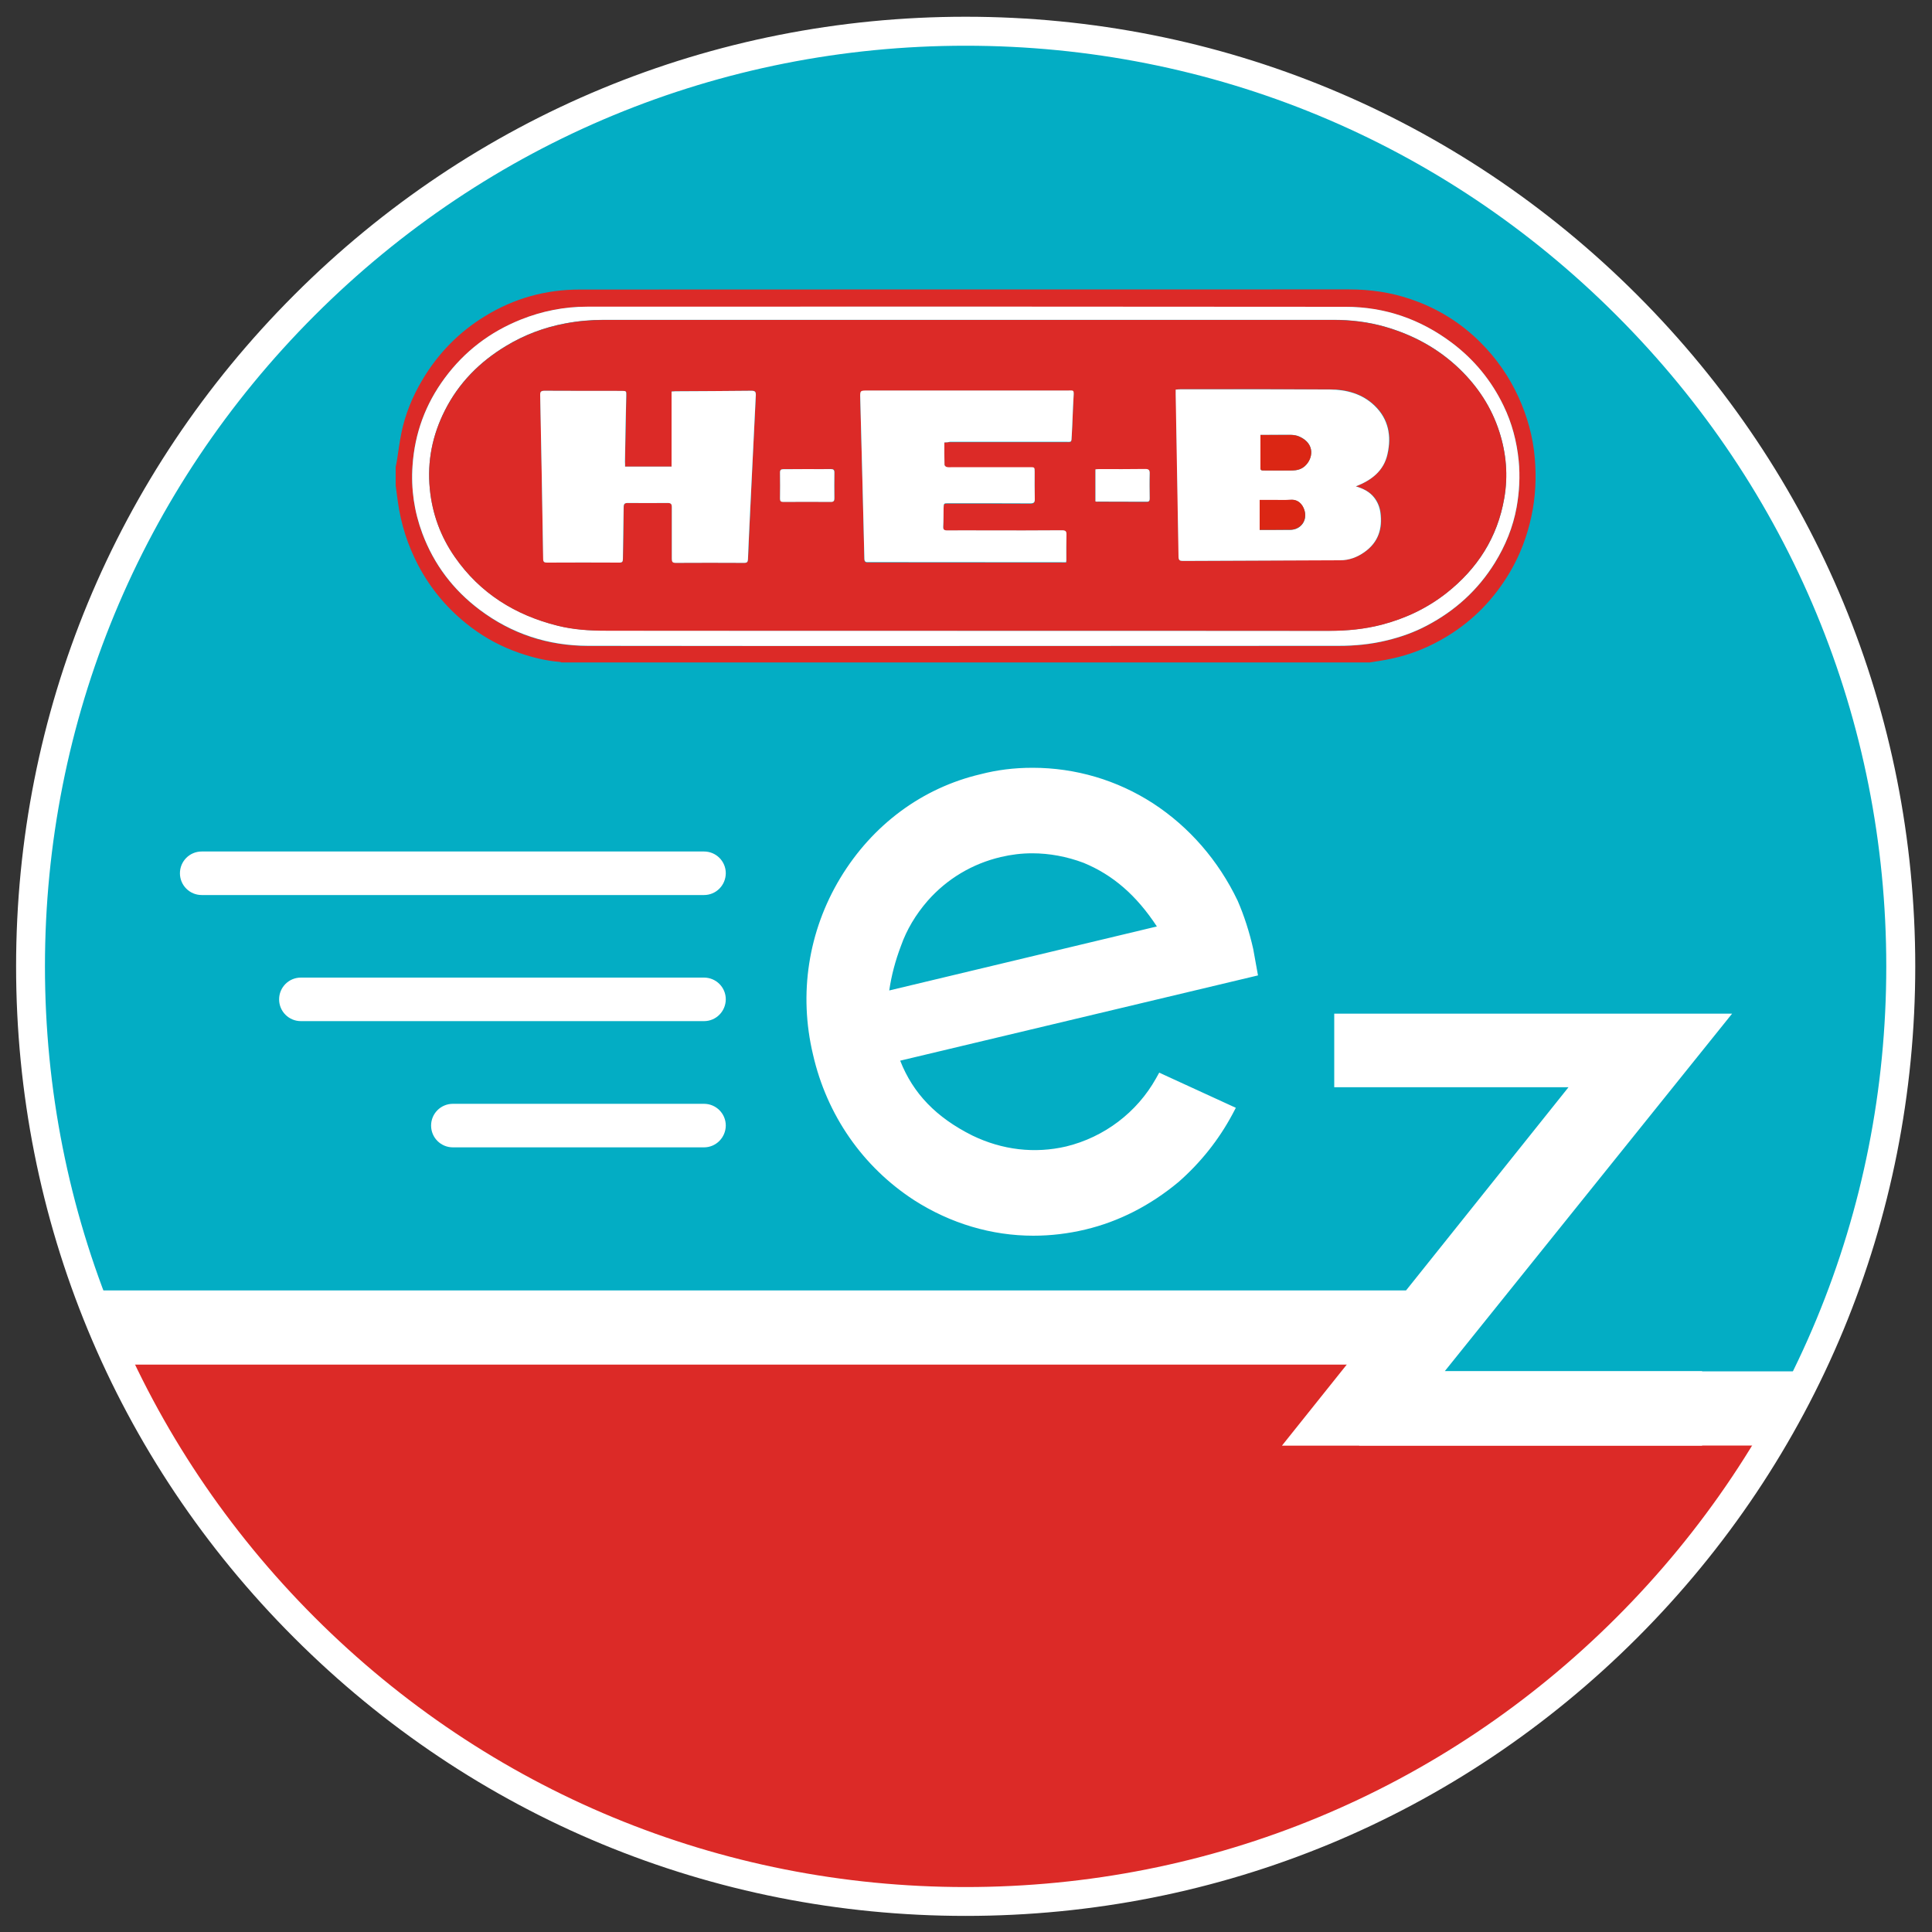 <?xml version="1.0" encoding="utf-8"?>
<!-- Generator: Adobe Illustrator 24.0.0, SVG Export Plug-In . SVG Version: 6.00 Build 0)  -->
<svg version="1.1" id="Layer_1" xmlns="http://www.w3.org/2000/svg" xmlns:xlink="http://www.w3.org/1999/xlink" x="0px" y="0px"
	 viewBox="0 0 1500 1500" style="enable-background:new 0 0 1500 1500;" xml:space="preserve">
<rect x="0" y="0" width="1500" height="1500" fill="#333333" stroke="none"/>
<style type="text/css">
	.st0{fill:#03ADC4;}
	.st1{fill:#DC2A27;}
	.st2{clip-path:url(#SVGID_2_);}
	.st3{fill:#FFFFFF;}
	.st4{fill:#DB2614;}
</style>
<g>
	<g>
		<g>
			<circle class="st0" cx="749.7" cy="750.3" r="726"/>
		</g>
	</g>
	<g>
		<g>
			<path class="st1" d="M63.8,988.8c98.7,283.8,368.5,487.5,685.9,487.5c317.4,0,587.2-203.7,685.9-487.5H63.8z"/>
		</g>
	</g>
	<g>
		<g>
			<path class="st0" d="M1069.6,1031.5l-14.2,60.2h335.1c54.3-101.8,85.2-218,85.2-341.4c0-401-325.1-726-726-726
				s-726,325.1-726,726c0,99.7,20.1,194.7,56.5,281.2H1069.6z"/>
		</g>
	</g>
	<g>
		<defs>
			<circle id="SVGID_1_" cx="749.7" cy="750.3" r="726"/>
		</defs>
		<clipPath id="SVGID_2_">
			<use xlink:href="#SVGID_1_"  style="overflow:visible;"/>
		</clipPath>
		<g class="st2">
			<g>
				<g>
					<rect x="1055.3" y="1064.7" class="st3" width="374.4" height="57.6"/>
				</g>
			</g>
		</g>
		<g class="st2">
			<g>
				<g>
					<rect x="25.1" y="1001.9" class="st3" width="1074.3" height="57.6"/>
				</g>
			</g>
		</g>
	</g>
	<g>
		<g>
			<path class="st3" d="M749.7,1487.5c-196.9,0-382.1-76.7-521.3-215.9C89.1,1132.4,12.5,947.2,12.5,750.3
				c0-196.9,76.7-382.1,215.9-521.3C367.6,89.7,552.8,13,749.7,13c196.9,0,382.1,76.7,521.3,215.9
				C1410.3,368.2,1487,553.3,1487,750.3c0,196.9-76.7,382.1-215.9,521.3C1131.8,1410.9,946.7,1487.5,749.7,1487.5z M749.7,35.5
				c-190.9,0-370.4,74.4-505.4,209.4c-135,135-209.4,314.5-209.4,505.4s74.4,370.4,209.4,505.4c135,135,314.5,209.4,505.4,209.4
				s370.4-74.4,505.4-209.4c135-135,209.4-314.5,209.4-505.4s-74.4-370.4-209.4-505.4C1120.2,109.8,940.7,35.5,749.7,35.5z"/>
		</g>
	</g>
	<g>
		<g>
			<g>
				<path class="st3" d="M546.6,694.9h-390c-9.3,0-16.9-7.5-16.9-16.9c0-9.3,7.5-16.9,16.9-16.9h390c9.3,0,16.9,7.5,16.9,16.9
					C563.4,687.4,555.9,694.9,546.6,694.9z"/>
			</g>
		</g>
		<g>
			<g>
				<path class="st3" d="M546.6,792.8h-313c-9.3,0-16.9-7.5-16.9-16.9c0-9.3,7.5-16.9,16.9-16.9h313c9.3,0,16.9,7.5,16.9,16.9
					C563.4,785.3,555.9,792.8,546.6,792.8z"/>
			</g>
		</g>
		<g>
			<g>
				<path class="st3" d="M546.6,890.8h-195c-9.3,0-16.9-7.5-16.9-16.9c0-9.3,7.5-16.9,16.9-16.9h195c9.3,0,16.9,7.5,16.9,16.9
					C563.4,883.2,555.9,890.8,546.6,890.8z"/>
			</g>
		</g>
	</g>
	<g>
		<g>
			<path class="st3" d="M762.7,606.5c13-3.4,26-4.8,39-4.8c31.5,0,63,8.9,90.4,26.7c27.4,17.8,49.3,43.2,63.7,73.3
				c4.8,11,8.9,24,11.6,36.3l2.7,15.1l-278.8,66.4c10.3,30.8,30.8,52.1,61,67.1c24,11.6,50.7,15.1,76.7,8.9
				c30.8-7.5,57.5-27.4,73.3-55.5l49.3,22.6c-10.3,19.2-24,36.3-40.4,50.7c-20.5,17.1-43.8,29.5-69.9,35.6
				c-44.5,11-90.4,2.7-128.8-21.9c-39-25.3-65.8-64.4-76-109.6c-11-45.9-3.4-93.2,20.5-132.9C681.2,644.9,718.9,616.8,762.7,606.5z
				 M775.7,659.9c-23.3,5.5-43.8,17.8-59.6,35.6c-9.6,11-17.1,23.3-21.9,37c-5.5,14.4-8.9,28.8-10.3,43.8l223.3-53.4
				c-15.8-26-35.6-46.6-63.7-58.2C821.6,656.5,798.3,654.5,775.7,659.9z"/>
			<path class="st3" d="M802.3,959.4c-32.3,0-64.2-9.4-92.6-27.6c-39.9-25.9-67.8-66.1-78.5-113.1c-11.2-47-3.7-95.7,21.2-137
				c25-41.4,63.7-70,108.9-80.6c12.7-3.3,25.9-5,40.4-5c33.4,0,65.7,9.6,93.5,27.6c28.1,18.3,50.8,44.4,65.7,75.6
				c4.9,11.2,9.2,24.5,12.1,37.5l3.7,20.5l-277.8,66.2c10,25.5,28,44.1,56,58.1c23.3,11.3,48.5,14.2,72.9,8.5
				c29.5-7.2,54.9-26.4,69.7-52.8l2.5-4.5l59.5,27.3l-2.8,5.3c-10.6,19.7-24.6,37.3-41.7,52.3c-22,18.3-46.3,30.7-72.3,36.9
				C829.3,957.8,815.8,959.4,802.3,959.4z M801.8,607.3c-13.5,0-25.8,1.5-37.6,4.6l-0.1,0c-42.4,9.9-78.6,36.7-102,75.5
				c-23.4,38.8-30.5,84.5-19.9,128.7c10,44.2,36.2,81.9,73.6,106.2c37.6,24.1,81.7,31.7,124.4,21.2c24.3-5.8,47.1-17.4,67.6-34.5
				c14.4-12.6,26.6-27.4,36.1-43.8l-39.2-18c-16.6,26.7-43.3,46.2-74.2,53.7c-27,6.4-54.8,3.2-80.5-9.3
				c-32.6-16.3-53.5-39.3-63.8-70.4l-1.9-5.8l279.6-66.6L962,739c-2.7-12.1-6.7-24.7-11.3-35.1c-13.9-29.1-35.2-53.7-61.6-70.8
				C863.1,616.3,832.9,607.3,801.8,607.3z M677.6,783.7l0.7-7.8c1.4-15.4,4.9-30.3,10.6-45.3c4.8-13.7,12.5-26.8,22.9-38.7
				c16.6-18.7,38.2-31.7,62.5-37.4c23-5.6,47.5-3.8,71.1,5c26.9,11.1,48.6,30.9,66.5,60.6l4,6.6L677.6,783.7z M801.4,662.5
				c-8.3,0-16.4,1-24.4,2.9l0,0c-22.1,5.2-41.7,16.9-56.7,33.9c-9.4,10.8-16.4,22.6-20.8,35.1c-4.4,11.6-7.4,23-9.1,34.6l207.8-49.7
				c-15.9-24.2-34.1-40-56.9-49.4C828.3,665,814.7,662.5,801.4,662.5z"/>
		</g>
	</g>
	<g>
		<g>
			<path class="st3" d="M1315.8,1116.8H1007l222.5-278.3h-187.9v-45.8H1333l-223.1,277.6h205.9V1116.8z"/>
			<path class="st3" d="M1321.4,1122.4H995.3l222.5-278.3h-181.9v-57.1h308.9l-223.1,277.6h199.8V1122.4z M1018.6,1111.2h291.5
				v-35.2h-212l223.1-277.6h-274.2v34.6h194L1018.6,1111.2z"/>
		</g>
	</g>
	<g>
		<g>
			<g>
				<path class="st1" d="M1063.6,514.3c-209.3,0-418.5,0-627.8,0c-0.4-0.2-0.8-0.4-1.3-0.4c-10.7-0.9-21-3.4-31.1-6.9
					c-13.7-4.7-26.3-11.4-37.8-20.1c-17.2-13-30.9-29-41-48.2c-8.1-15.5-13.3-31.8-15.7-49.1c-0.6-4.2-1.1-8.4-1.7-12.6
					c0-4.8,0-9.6,0-14.5c0.3-1.7,0.8-3.4,1-5.1c1.1-7,2-14.1,3.4-21.1c3-14.8,8.7-28.6,16.4-41.5c12.1-20.3,28.2-36.9,48.5-49.3
					c22.6-13.9,47.2-20.7,73.6-20.7c199.1-0.1,398.3-0.1,597.4-0.1c16.4,0,32.5,2.3,48.1,7.7c20.5,7,38.4,18.1,53.7,33.3
					c12.4,12.4,22.3,26.5,29.6,42.5c6.9,15.1,11.3,30.9,12.7,47.4c1.3,15.3,0.6,30.5-2.7,45.6c-3.3,15.2-8.7,29.6-16.6,43
					c-12.1,20.5-28.2,37.3-48.7,49.8c-13.6,8.3-28.2,14.3-43.8,17.5C1074.4,512.7,1069,513.4,1063.6,514.3z M749.8,501.5
					c96.5,0,192.9,0,289.4,0c12.7,0,25.1-1.2,37.5-4.2c10.9-2.6,21.3-6.3,31.1-11.5c21.8-11.5,39.6-27.5,52.7-48.6
					c8.3-13.4,14.2-27.8,17-43.3c2.1-11.9,2.8-24,1.6-36.2c-1.5-14.9-5.2-29.1-11.7-42.5c-9.4-19.5-22.8-35.9-40.2-49
					c-24.5-18.4-52.1-27.8-82.5-27.9c-196.3-0.2-392.5-0.1-588.8-0.1c-17.8,0-35,3.4-51.5,10c-23.9,9.6-43.7,24.6-59.1,45.4
					c-15,20.2-23.3,42.9-25,68c-1.2,18.1,1.3,35.7,7.6,52.6c9,24,23.9,43.8,44.5,59.3c24.9,18.8,53.1,28,84.1,28
					C554.3,501.6,652,501.5,749.8,501.5z"/>
			</g>
		</g>
		<g>
			<g>
				<path class="st3" d="M749.8,501.5c-97.8,0-195.5,0.1-293.3-0.1c-31-0.1-59.2-9.3-84.1-28c-20.6-15.5-35.5-35.2-44.5-59.3
					c-6.3-16.9-8.9-34.5-7.6-52.6c1.7-25.1,10-47.7,25-68c15.4-20.8,35.1-35.8,59.1-45.4c16.5-6.6,33.7-10,51.5-10
					c196.3-0.1,392.5-0.1,588.8,0.1c30.4,0,58,9.5,82.5,27.9c17.4,13.1,30.8,29.4,40.2,49c6.5,13.4,10.2,27.6,11.7,42.5
					c1.2,12.2,0.5,24.3-1.6,36.2c-2.8,15.5-8.7,29.9-17,43.3c-13.1,21.1-30.8,37.1-52.7,48.6c-9.8,5.2-20.3,8.9-31.1,11.5
					c-12.3,3-24.8,4.2-37.5,4.2C942.7,501.4,846.3,501.5,749.8,501.5z M751.1,489.7c93.8,0,187.6,0,281.3,0c13.6,0,27-1.3,40.2-4.7
					c18.4-4.8,35.3-12.7,50.3-24.5c24.2-19,39.8-43.2,45-73.7c3-17.5,1.6-34.7-3.8-51.6c-6.1-18.8-16.6-34.9-30.8-48.7
					c-16.5-15.9-36-26.5-57.8-32.8c-13.1-3.8-26.7-5.4-40.4-5.4c-188.8,0-377.5,0-566.3,0c-10.1,0-20.1,0.9-30.1,2.8
					c-16.4,3.1-31.7,8.9-45.9,17.5c-20.4,12.3-36.6,28.6-47.4,50c-9.7,19.2-13.8,39.4-11.7,60.9c1.9,19.4,8.4,37.1,19.5,53
					c19.5,28.1,46.7,44.9,79.6,53.2c12.3,3.1,24.9,3.9,37.5,3.9C563.9,489.7,657.5,489.7,751.1,489.7z"/>
			</g>
		</g>
		<g>
			<g>
				<path class="st1" d="M751.1,489.7c-93.6,0-187.2,0-280.8,0c-12.7,0-25.2-0.8-37.5-3.9c-32.8-8.2-60-25.1-79.6-53.2
					c-11.1-15.9-17.6-33.6-19.5-53c-2.1-21.5,2-41.7,11.7-60.9c10.8-21.4,27-37.7,47.4-50c14.2-8.6,29.5-14.4,45.9-17.5
					c10-1.9,20-2.8,30.1-2.8c188.8,0,377.5,0,566.3,0c13.7,0,27.2,1.6,40.4,5.4c21.8,6.3,41.3,16.9,57.8,32.8
					c14.2,13.7,24.8,29.8,30.8,48.7c5.4,16.8,6.9,34.1,3.8,51.6c-5.3,30.5-20.9,54.7-45,73.7c-15,11.7-31.8,19.7-50.3,24.5
					c-13.2,3.4-26.6,4.7-40.2,4.7C938.6,489.7,844.9,489.7,751.1,489.7z M1052.6,377.6c12.6-4.8,21.8-12.2,24.8-25.1
					c3.2-14.1,0.8-27.2-10-37.6c-9.7-9.3-21.9-12.6-34.9-12.6c-38.7-0.2-77.4-0.1-116-0.1c-1.1,0-2.2,0.1-3.5,0.2c0,1.4,0,2.6,0,3.8
					c0.8,42,1.5,84.1,2.2,126.1c0,2.5,0.9,3.1,3.3,3.1c40.7-0.2,81.4-0.3,122.2-0.5c7,0,13.3-2.4,18.9-6.4
					c10.7-7.6,14-18.1,12.3-30.7c-0.6-4.2-2.1-8-4.7-11.4C1063.4,381.8,1058.6,379.3,1052.6,377.6z M485.3,362.3c0-1.4,0-2.6,0-3.8
					c0.3-17,0.7-34.1,1-51.1c0.1-3.9,0.1-3.9-3.7-3.9c-19.9,0-39.9,0.1-59.8-0.1c-2.8,0-3.4,0.9-3.3,3.5c0.8,42.3,1.6,84.6,2.3,127
					c0,2.4,0.8,2.9,3,2.9c18.7-0.1,37.5-0.1,56.2,0c2.1,0,2.6-0.8,2.7-2.8c0.2-13.4,0.5-26.9,0.6-40.3c0-2.4,0.7-3.2,3.2-3.2
					c10.3,0.1,20.6,0.1,30.9,0c2.6,0,3.3,0.7,3.3,3.3c-0.1,13.3,0.1,26.7,0,40c0,2.3,0.5,3.2,3,3.2c17.7-0.1,35.4-0.1,53.2,0
					c2.2,0,2.8-0.7,2.9-2.8c0.5-12.5,1.1-25,1.7-37.5c1.4-30,2.8-59.9,4.4-89.9c0.1-2.7-0.7-3.5-3.4-3.4c-19.7,0.2-39.3,0.3-59,0.4
					c-0.9,0-1.8,0.1-3,0.2c0,19.5,0,38.8,0,58.3C509.3,362.3,497.5,362.3,485.3,362.3z M733.2,343.5c1.8-0.1,3.1-0.2,4.4-0.2
					c29.8,0,59.6,0,89.3,0c5.2,0,4.9,0.8,5.2-4.9c0.6-10,0.8-20,1.4-30c0.4-5.8,0-4.9-4.7-4.9c-51.7,0-103.3,0-155,0c-6,0-6,0-5.9,6
					c1.1,41.6,2.2,83.1,3.2,124.7c0.1,2.9,1.7,2.5,3.5,2.5c49.9,0,99.8,0.1,149.7,0.1c1.1,0,2.2,0,3.4,0c0.1-0.7,0.2-1.1,0.2-1.6
					c0-6.6-0.2-13.2,0.1-19.7c0.1-2.9-0.8-3.6-3.6-3.5c-19.4,0.1-38.8,0.1-58.2,0.1c-10.3,0-20.6-0.1-30.9,0c-2.3,0-3.1-0.7-3-3
					c0.2-4.8,0.2-9.6,0.3-14.4c0.1-3.7,0.1-3.7,3.9-3.7c21.1,0,42.3,0,63.4,0.1c2.7,0,3.5-0.7,3.5-3.4c-0.2-7,0-14.1-0.1-21.1
					c0-3.6,0-3.6-3.7-3.6c-19.9,0-39.9,0-59.8,0c-1.6,0-3.2,0.2-4.7-0.1c-0.7-0.1-1.8-1.1-1.8-1.7
					C733.2,355.2,733.2,349.5,733.2,343.5z M850.5,389.3c0.6,0.1,1.2,0.3,1.7,0.3c12.7,0,25.4,0,38.1,0.1c1.9,0,2.3-0.9,2.3-2.5
					c-0.1-6.5-0.1-13,0-19.4c0.1-2.6-0.7-3.5-3.4-3.5c-12,0.1-23.9,0-35.9,0.1c-0.9,0-1.8,0.1-2.8,0.2
					C850.5,372.8,850.5,381,850.5,389.3z M626.7,364.2C626.7,364.2,626.7,364.2,626.7,364.2c-6.1,0-12.2,0-18.3,0
					c-1.8,0-2.7,0.5-2.7,2.5c0.1,6.8,0.1,13.7,0,20.5c0,1.8,0.7,2.4,2.5,2.4c12.3,0,24.6-0.1,37,0c2.1,0,2.7-0.8,2.7-2.8
					c-0.1-6.7-0.1-13.3,0-20c0-2.1-0.8-2.7-2.8-2.7C638.9,364.3,632.8,364.2,626.7,364.2z"/>
			</g>
		</g>
		<g>
			<g>
				<path class="st3" d="M1052.6,377.6c6,1.8,10.9,4.3,14.4,8.9c2.6,3.4,4.1,7.2,4.7,11.4c1.7,12.6-1.6,23.1-12.3,30.7
					c-5.6,4-11.9,6.4-18.9,6.4c-40.7,0.2-81.4,0.3-122.2,0.5c-2.4,0-3.2-0.6-3.3-3.1c-0.7-42-1.5-84.1-2.2-126.1c0-1.2,0-2.4,0-3.8
					c1.4-0.1,2.4-0.2,3.5-0.2c38.7,0,77.4-0.1,116,0.1c13,0.1,25.3,3.3,34.9,12.6c10.8,10.4,13.2,23.5,10,37.6
					C1074.4,365.4,1065.1,372.8,1052.6,377.6z M978.6,337.7c0,8.9,0,17.3,0,25.7c0,2,1.4,1.8,2.7,1.8c7.4,0,14.8,0.1,22.2,0
					c3.6,0,7-0.9,9.7-3.5c6.1-5.6,8.1-17.1-4.2-22.7c-4.4-2-8.9-1.2-13.4-1.4C990.2,337.6,984.9,337.7,978.6,337.7z M978,411.4
					c7.8,0,15.7,0,23.6,0c8.4,0,13.8-7.4,11.1-15.4c-1.5-4.5-4.9-8.3-10.6-7.9c-4.8,0.3-9.6,0.1-14.5,0.1c-3,0-6.1,0-9.6,0
					C978,396,978,403.5,978,411.4z"/>
			</g>
		</g>
		<g>
			<g>
				<path class="st3" d="M485.3,362.3c12.2,0,24,0,36.1,0c0-19.4,0-38.7,0-58.3c1.2-0.1,2.1-0.2,3-0.2c19.7-0.1,39.3-0.2,59-0.4
					c2.7,0,3.5,0.7,3.4,3.4c-1.5,30-2.9,59.9-4.4,89.9c-0.6,12.5-1.2,25-1.7,37.5c-0.1,2.1-0.7,2.8-2.9,2.8
					c-17.7-0.1-35.4-0.1-53.2,0c-2.6,0-3-0.9-3-3.2c0.1-13.3-0.1-26.7,0-40c0-2.5-0.7-3.3-3.3-3.3c-10.3,0.1-20.6,0.1-30.9,0
					c-2.5,0-3.2,0.8-3.2,3.2c-0.1,13.4-0.5,26.9-0.6,40.3c0,2-0.5,2.8-2.7,2.8c-18.7-0.1-37.5-0.1-56.2,0c-2.2,0-3-0.6-3-2.9
					c-0.7-42.3-1.4-84.6-2.3-127c-0.1-2.6,0.5-3.5,3.3-3.5c19.9,0.1,39.9,0.1,59.8,0.1c3.8,0,3.8,0,3.7,3.9c-0.4,17-0.7,34.1-1,51.1
					C485.3,359.6,485.3,360.8,485.3,362.3z"/>
			</g>
		</g>
		<g>
			<g>
				<path class="st3" d="M733.2,343.5c0,6-0.1,11.7,0.1,17.4c0,0.6,1.1,1.6,1.8,1.7c1.5,0.3,3.1,0.1,4.7,0.1c19.9,0,39.9,0,59.8,0
					c3.6,0,3.7,0,3.7,3.6c0,7-0.1,14.1,0.1,21.1c0.1,2.7-0.8,3.4-3.5,3.4c-21.1-0.1-42.3-0.1-63.4-0.1c-3.8,0-3.8,0-3.9,3.7
					c-0.1,4.8,0,9.6-0.3,14.4c-0.1,2.3,0.7,3,3,3c10.3-0.1,20.6,0,30.9,0c19.4,0,38.8,0.1,58.2-0.1c2.8,0,3.7,0.6,3.6,3.5
					c-0.2,6.6-0.1,13.2-0.1,19.7c0,0.4-0.1,0.9-0.2,1.6c-1.2,0-2.3,0-3.4,0c-49.9,0-99.8-0.1-149.7-0.1c-1.7,0-3.4,0.4-3.5-2.5
					c-1-41.6-2.1-83.1-3.2-124.7c-0.2-6.1-0.1-6,5.9-6c51.7,0,103.3,0,155,0c4.8,0,5.1-0.9,4.7,4.9c-0.6,10-0.8,20-1.4,30
					c-0.3,5.7,0.1,4.9-5.2,4.9c-29.8,0-59.6,0-89.3,0C736.3,343.3,735.1,343.5,733.2,343.5z"/>
			</g>
		</g>
		<g>
			<g>
				<path class="st3" d="M850.5,389.3c0-8.3,0-16.5,0-24.9c1-0.1,1.9-0.2,2.8-0.2c12,0,23.9,0.1,35.9-0.1c2.7,0,3.5,0.9,3.4,3.5
					c-0.2,6.5-0.1,13,0,19.4c0,1.7-0.4,2.6-2.3,2.5c-12.7-0.1-25.4,0-38.1-0.1C851.7,389.6,851.2,389.4,850.5,389.3z"/>
			</g>
		</g>
		<g>
			<g>
				<path class="st3" d="M626.7,364.2c6.1,0,12.2,0.1,18.3,0c2,0,2.8,0.6,2.8,2.7c-0.1,6.7-0.1,13.3,0,20c0,2-0.6,2.8-2.7,2.8
					c-12.3-0.1-24.6-0.1-37,0c-1.8,0-2.5-0.6-2.5-2.4c0.1-6.8,0.1-13.7,0-20.5c0-2,0.8-2.5,2.7-2.5
					C614.5,364.3,620.6,364.2,626.7,364.2C626.7,364.2,626.7,364.2,626.7,364.2z"/>
			</g>
		</g>
		<g>
			<g>
				<path class="st4" d="M978.6,337.7c6.3,0,11.6-0.1,17,0c4.5,0.1,9-0.7,13.4,1.4c12.3,5.6,10.4,17.1,4.2,22.7
					c-2.7,2.5-6.1,3.4-9.7,3.5c-7.4,0.1-14.8,0-22.2,0c-1.3,0-2.7,0.2-2.7-1.8C978.6,355,978.6,346.6,978.6,337.7z"/>
			</g>
		</g>
		<g>
			<g>
				<path class="st4" d="M978,411.4c0-7.9,0-15.5,0-23.3c3.5,0,6.6,0,9.6,0c4.8,0,9.7,0.2,14.5-0.1c5.8-0.4,9.2,3.5,10.6,7.9
					c2.6,8-2.8,15.4-11.1,15.4C993.7,411.4,985.8,411.4,978,411.4z"/>
			</g>
		</g>
	</g>
</g>
</svg>
